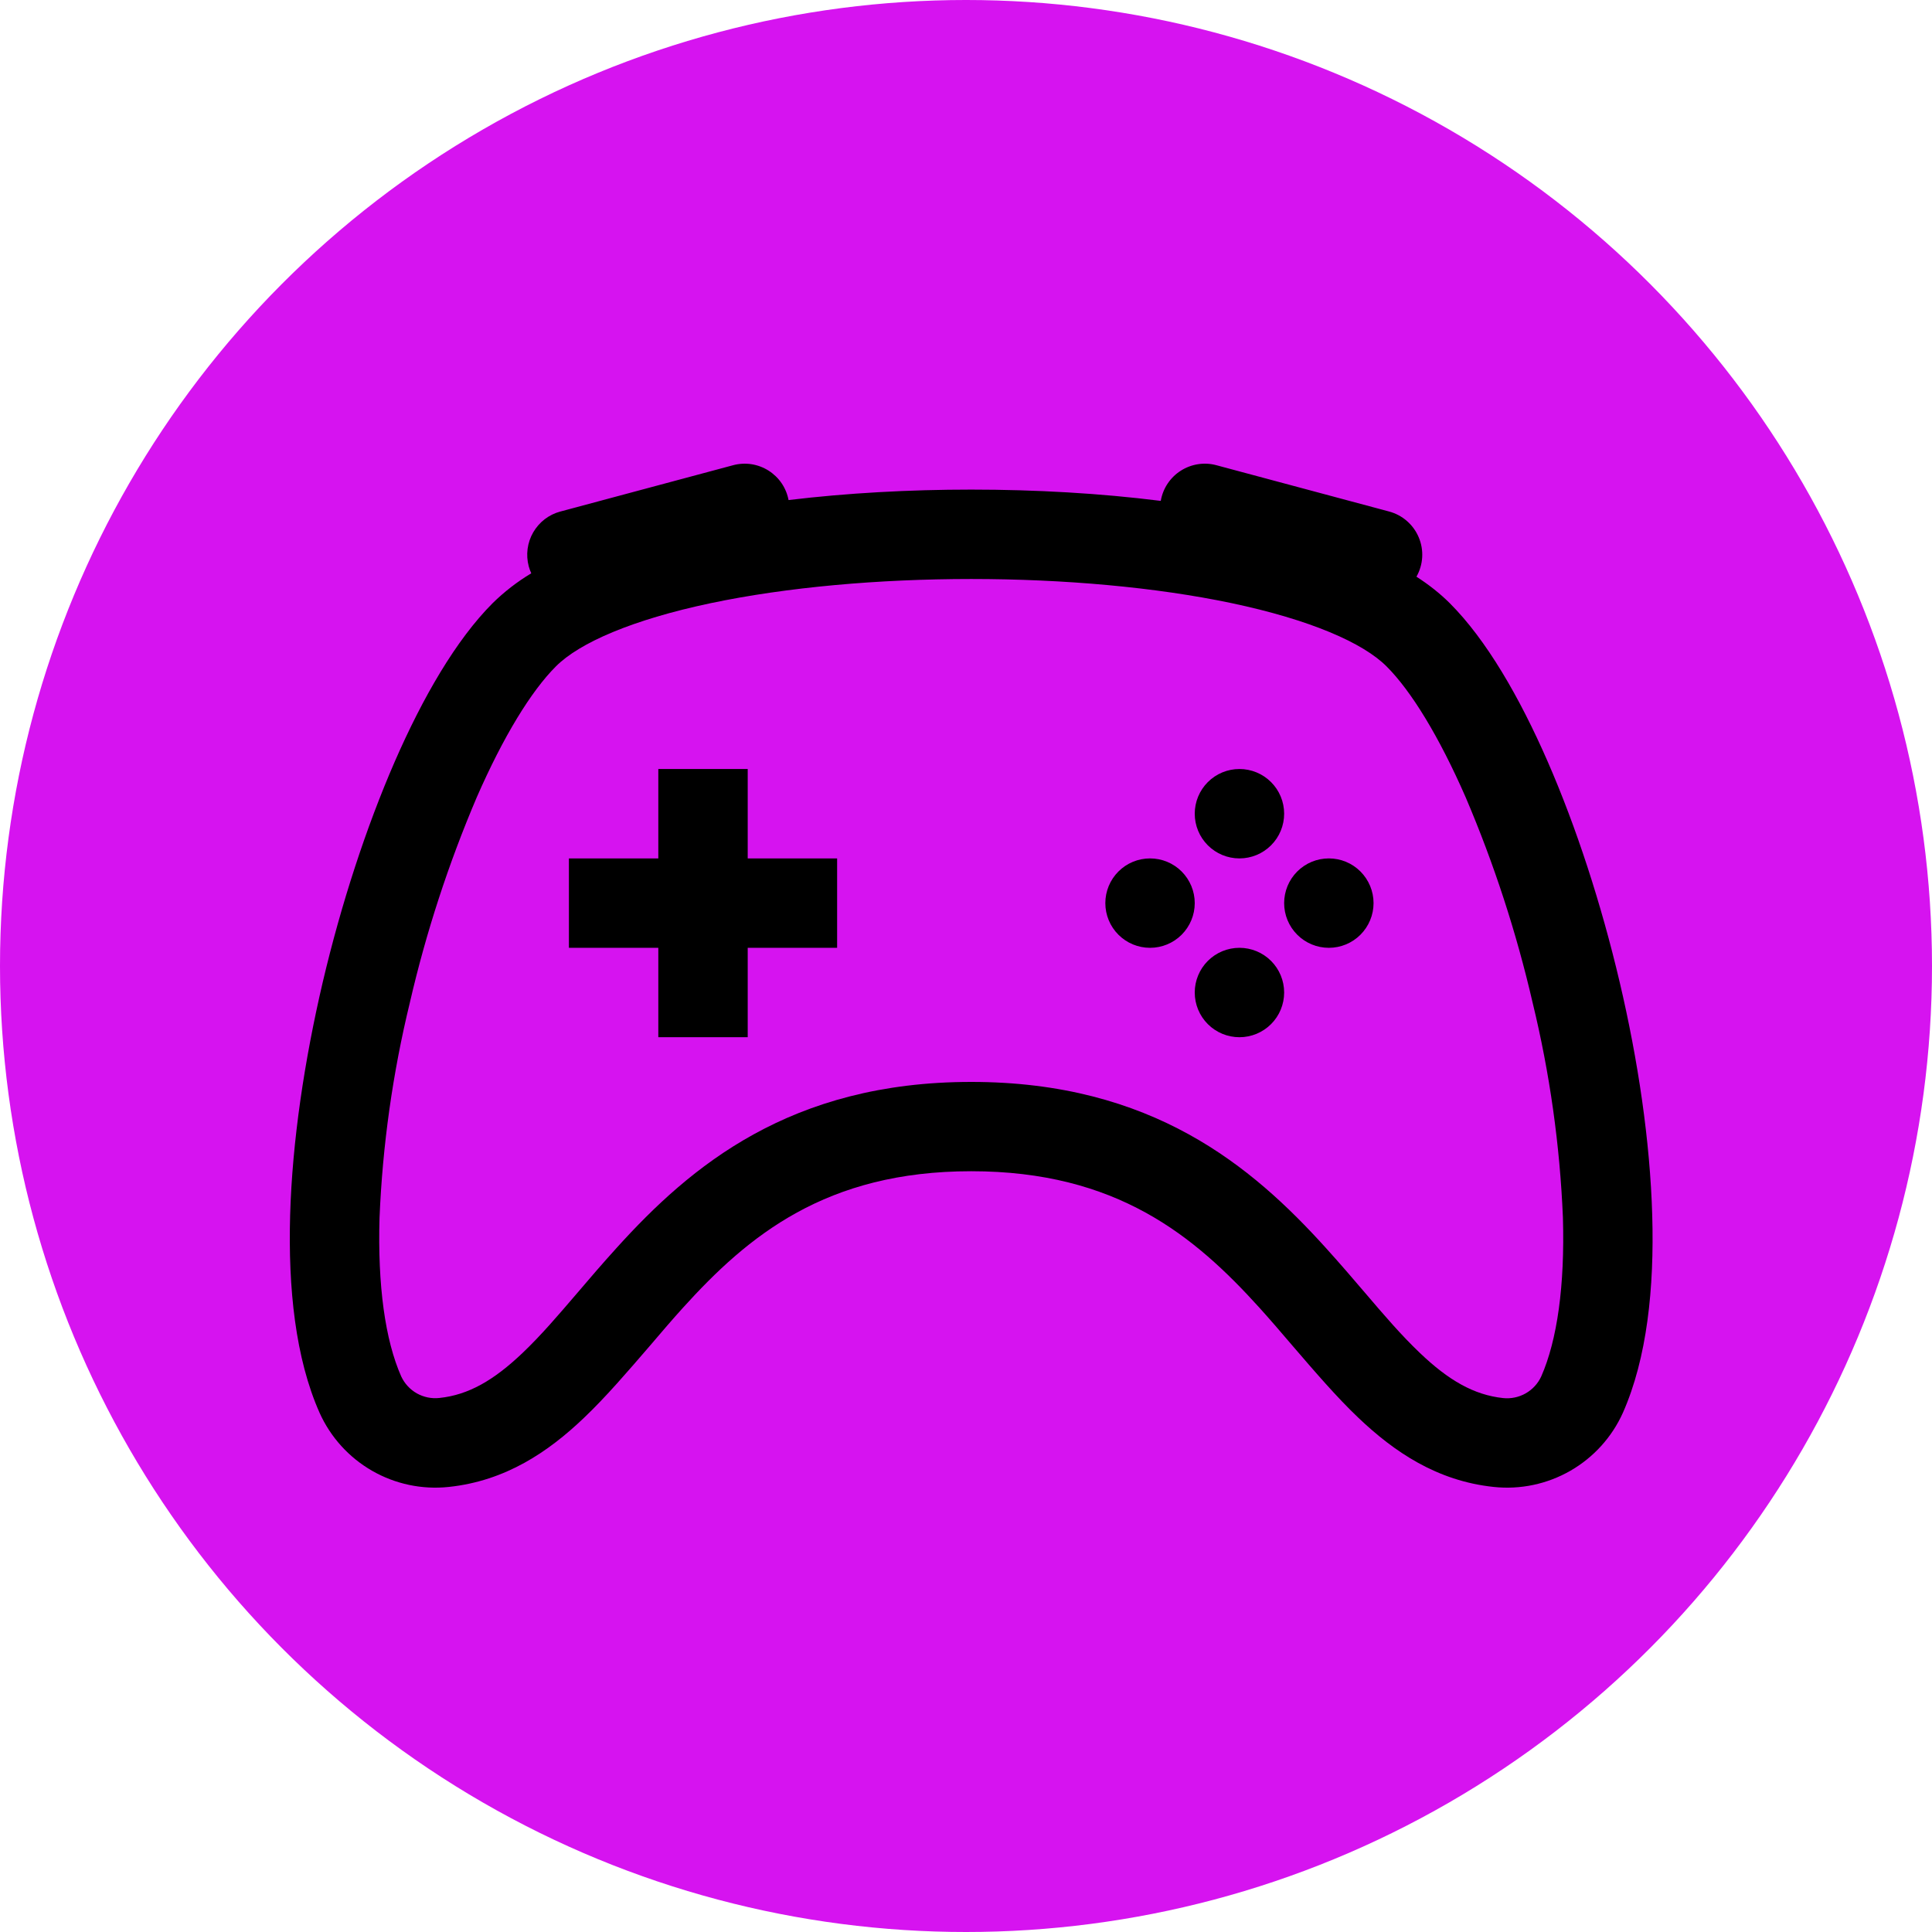 <svg width="58" height="58" viewBox="0 0 58 58" fill="none" xmlns="http://www.w3.org/2000/svg">
<circle cx="29" cy="29" r="29" fill="#D613F0"/>
<path d="M38.551 24.428C38.551 24.784 38.41 25.125 38.158 25.377C37.906 25.629 37.565 25.77 37.209 25.77C36.853 25.77 36.512 25.629 36.26 25.377C36.008 25.125 35.867 24.784 35.867 24.428C35.867 24.072 36.008 23.731 36.26 23.479C36.512 23.227 36.853 23.086 37.209 23.086C37.565 23.086 37.906 23.227 38.158 23.479C38.41 23.731 38.551 24.072 38.551 24.428ZM34.525 28.454C34.881 28.454 35.222 28.313 35.474 28.061C35.725 27.809 35.867 27.468 35.867 27.112C35.867 26.756 35.725 26.415 35.474 26.163C35.222 25.911 34.881 25.77 34.525 25.77C34.169 25.77 33.828 25.911 33.576 26.163C33.324 26.415 33.183 26.756 33.183 27.112C33.183 27.468 33.324 27.809 33.576 28.061C33.828 28.313 34.169 28.454 34.525 28.454ZM41.235 27.112C41.235 27.468 41.093 27.809 40.842 28.061C40.59 28.313 40.249 28.454 39.893 28.454C39.537 28.454 39.196 28.313 38.944 28.061C38.692 27.809 38.551 27.468 38.551 27.112C38.551 26.756 38.692 26.415 38.944 26.163C39.196 25.911 39.537 25.77 39.893 25.77C40.249 25.77 40.59 25.911 40.842 26.163C41.093 26.415 41.235 26.756 41.235 27.112ZM37.209 31.138C37.565 31.138 37.906 30.997 38.158 30.745C38.41 30.493 38.551 30.152 38.551 29.796C38.551 29.44 38.41 29.099 38.158 28.847C37.906 28.595 37.565 28.454 37.209 28.454C36.853 28.454 36.512 28.595 36.26 28.847C36.008 29.099 35.867 29.44 35.867 29.796C35.867 30.152 36.008 30.493 36.26 30.745C36.512 30.997 36.853 31.138 37.209 31.138ZM19.763 23.086H22.447V25.77H25.131V28.454H22.447V31.138H19.763V28.454H17.079V25.77H19.763V23.086Z" fill="black"/>
<path d="M15.873 17.001C15.828 16.831 15.816 16.653 15.839 16.478C15.862 16.303 15.919 16.134 16.007 15.982C16.096 15.829 16.213 15.695 16.353 15.587C16.493 15.48 16.653 15.401 16.824 15.356L22.009 13.966C22.188 13.918 22.374 13.908 22.556 13.935C22.738 13.963 22.913 14.028 23.069 14.126C23.226 14.225 23.36 14.354 23.464 14.506C23.568 14.659 23.639 14.831 23.673 15.012C25.431 14.8 27.297 14.698 29.157 14.698C31.089 14.698 33.03 14.808 34.847 15.037C34.878 14.852 34.948 14.677 35.051 14.521C35.154 14.366 35.288 14.233 35.445 14.133C35.602 14.032 35.779 13.965 35.963 13.936C36.148 13.907 36.336 13.917 36.517 13.966L41.702 15.356C41.9 15.409 42.083 15.506 42.237 15.641C42.392 15.776 42.513 15.944 42.592 16.133C42.672 16.322 42.707 16.526 42.695 16.731C42.683 16.935 42.624 17.134 42.523 17.313C42.899 17.554 43.237 17.823 43.525 18.11C44.62 19.205 45.618 20.928 46.464 22.866C47.322 24.833 48.071 27.136 48.624 29.485C49.177 31.833 49.537 34.262 49.601 36.479C49.666 38.669 49.443 40.779 48.721 42.411C48.392 43.144 47.839 43.754 47.143 44.154C46.446 44.554 45.641 44.724 44.842 44.639C43.135 44.459 41.85 43.581 40.781 42.564C40.124 41.941 39.45 41.152 38.798 40.395C38.46 39.998 38.127 39.612 37.81 39.26C35.856 37.102 33.524 35.161 29.157 35.161C24.79 35.161 22.457 37.102 20.503 39.26C20.184 39.612 19.854 39.998 19.516 40.395C18.863 41.152 18.19 41.939 17.532 42.564C16.464 43.584 15.178 44.459 13.471 44.639C12.673 44.724 11.867 44.554 11.171 44.154C10.474 43.754 9.922 43.144 9.593 42.411C8.868 40.779 8.648 38.667 8.71 36.479C8.774 34.262 9.139 31.836 9.689 29.485C10.242 27.136 10.994 24.833 11.85 22.866C12.696 20.928 13.694 19.205 14.787 18.11C15.137 17.766 15.527 17.464 15.949 17.211C15.918 17.142 15.893 17.074 15.873 17.001ZM21.338 18.107C18.984 18.604 17.395 19.296 16.687 20.007C15.946 20.748 15.111 22.109 14.311 23.939C13.463 25.93 12.791 27.991 12.304 30.099C11.789 32.217 11.484 34.38 11.394 36.557C11.335 38.584 11.56 40.229 12.046 41.324C12.146 41.537 12.309 41.714 12.514 41.83C12.719 41.945 12.956 41.994 13.19 41.968C14.067 41.877 14.827 41.434 15.683 40.621C16.252 40.079 16.757 39.485 17.334 38.812C17.691 38.393 18.074 37.945 18.515 37.459C20.732 35.008 23.73 32.48 29.157 32.48C34.584 32.48 37.582 35.008 39.799 37.459C40.239 37.945 40.623 38.393 40.98 38.812C41.554 39.485 42.062 40.079 42.631 40.621C43.484 41.434 44.244 41.877 45.124 41.971C45.358 41.996 45.595 41.947 45.8 41.831C46.005 41.715 46.169 41.538 46.268 41.324C46.751 40.229 46.979 38.586 46.92 36.557C46.83 34.38 46.525 32.217 46.01 30.099C45.523 27.991 44.851 25.93 44.002 23.939C43.202 22.109 42.365 20.745 41.627 20.007C40.918 19.296 39.329 18.604 36.975 18.107C34.694 17.627 31.938 17.382 29.157 17.382C26.376 17.382 23.62 17.627 21.338 18.107Z" fill="black"/>
</svg>

